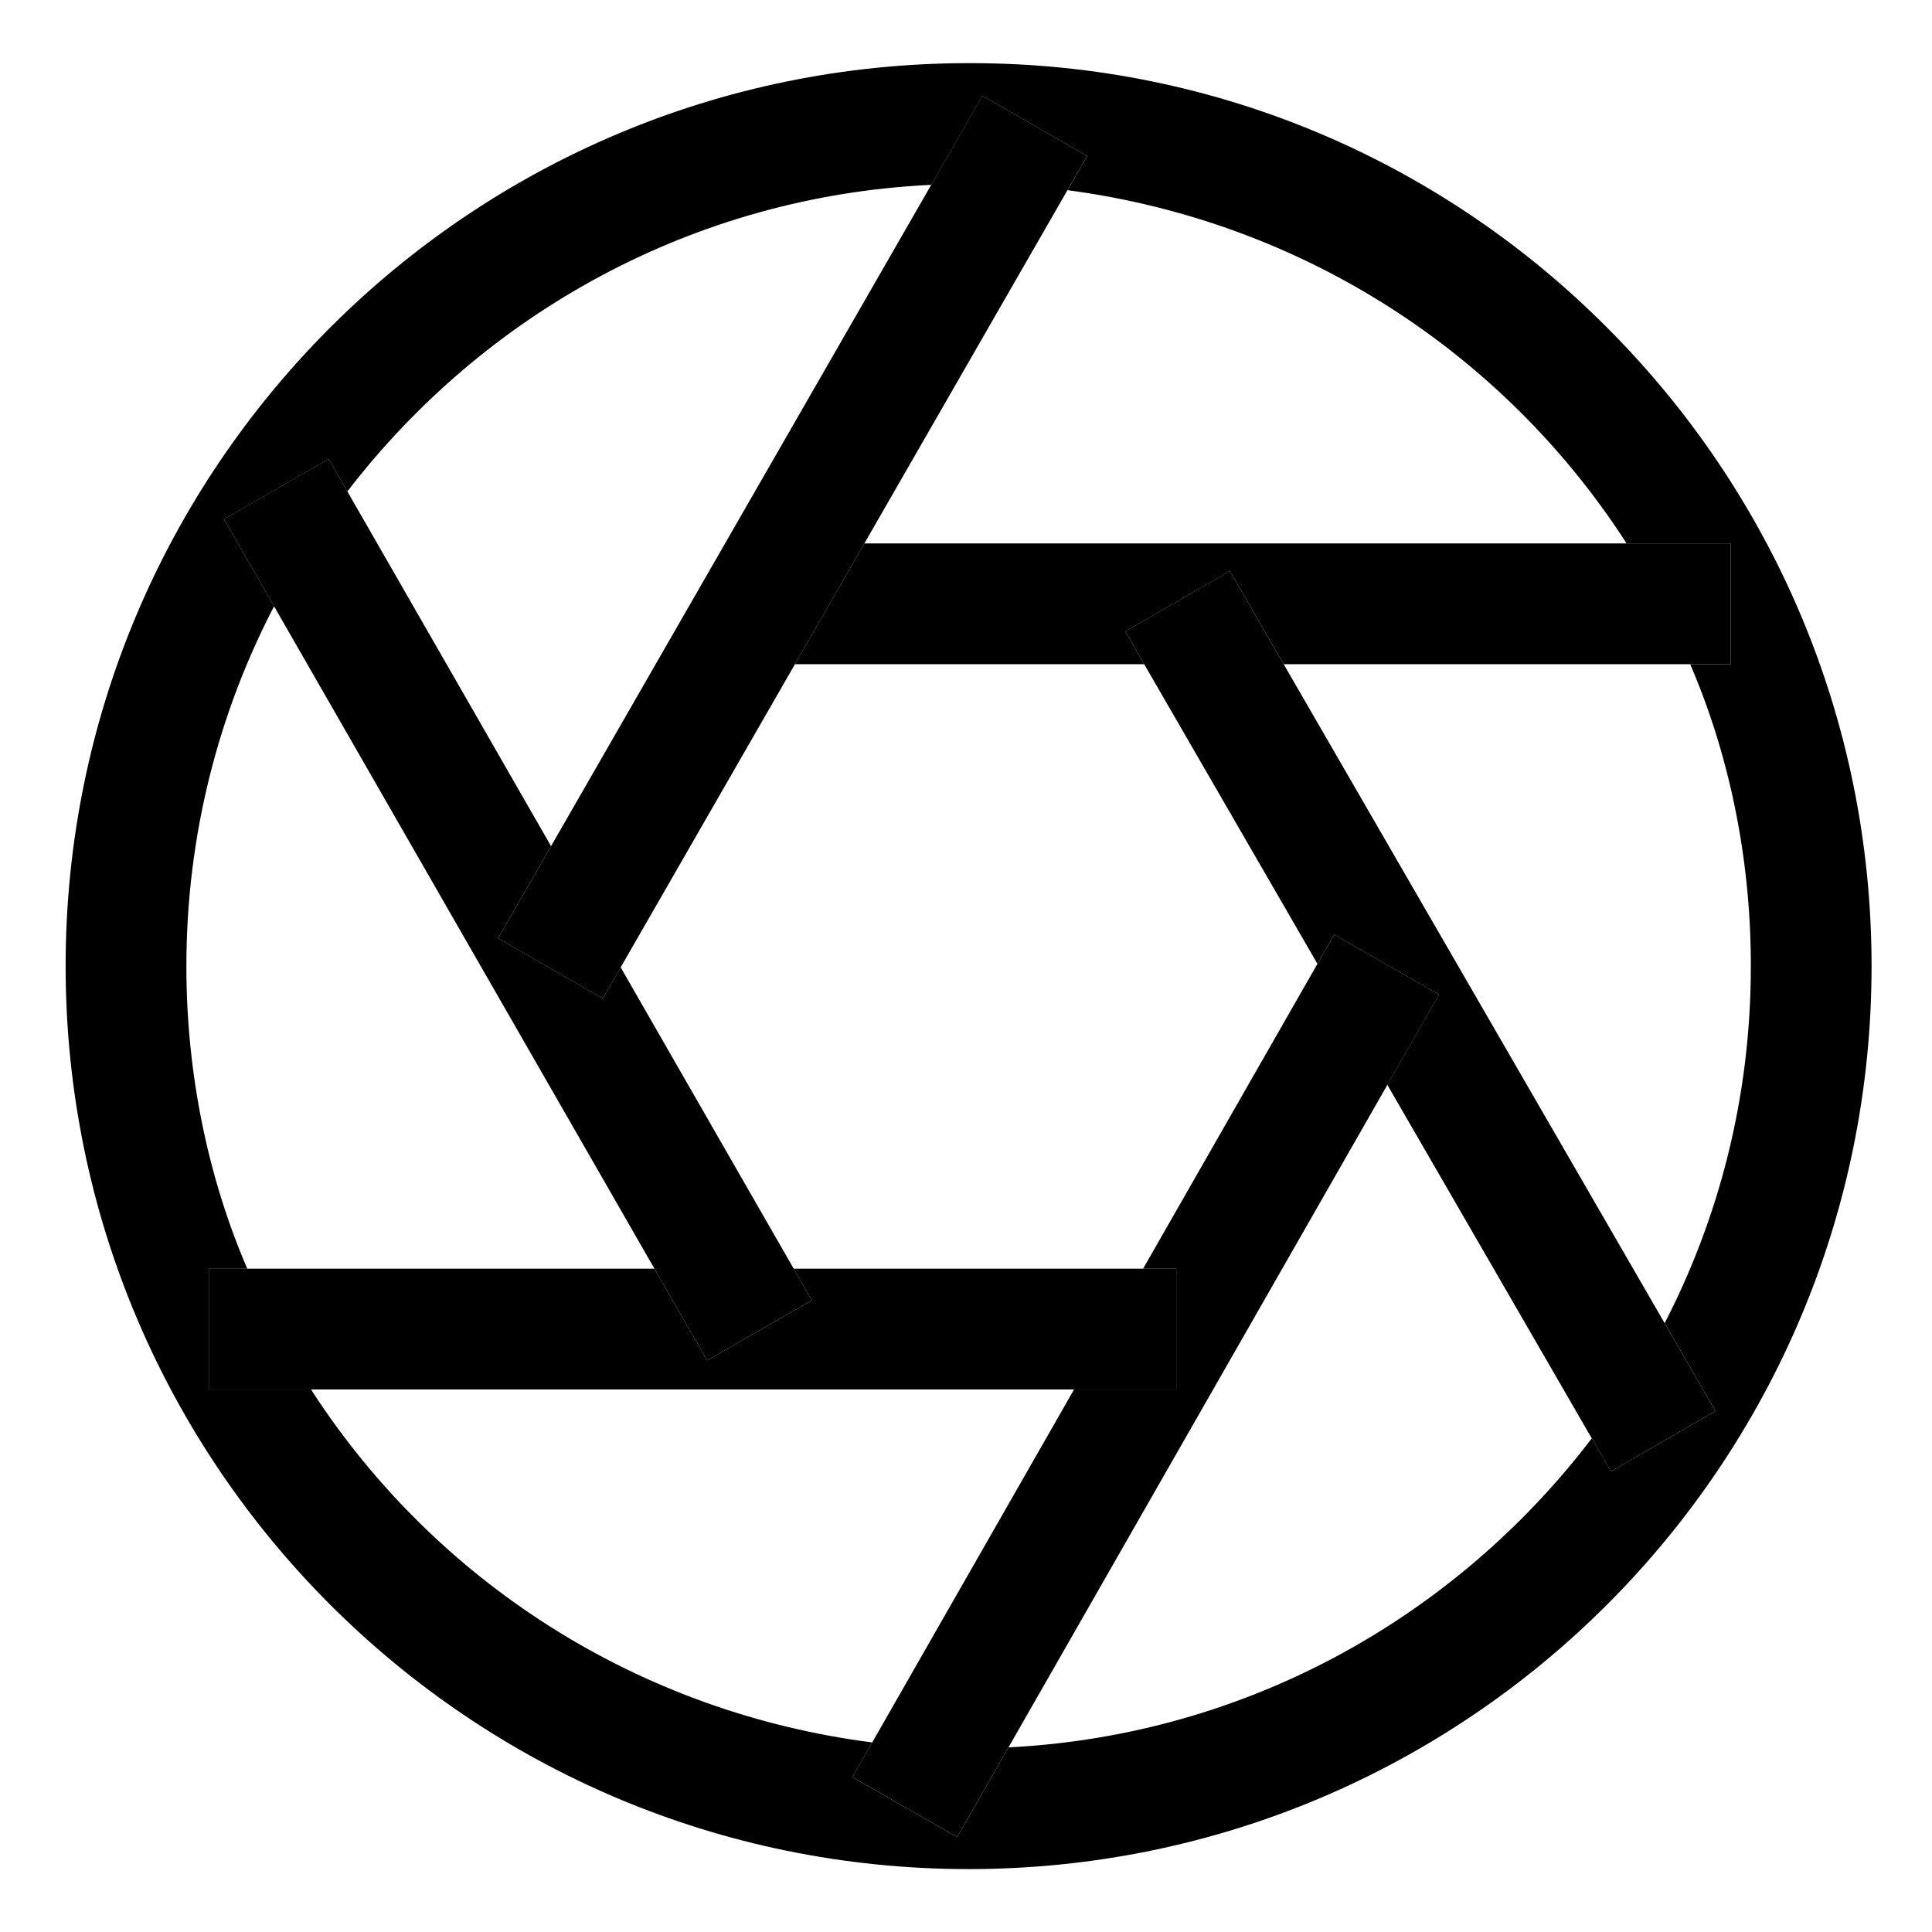 <!-- Generated by IcoMoon.io -->
<svg version="1.1" xmlns="http://www.w3.org/2000/svg" width="64" height="64" viewBox="0 0 64 64">
<title>aperture</title>
<path d="M32.086 2.092c-16.52 0-29.912 13.392-29.912 29.912 0 8.26 3.348 15.738 8.761 21.151v0c5.413 5.413 12.891 8.761 21.151 8.761 16.52 0 29.912-13.392 29.912-29.912 0-8.26-3.348-15.738-8.761-21.151v0c-5.383-5.412-12.836-8.761-21.070-8.761-0.029 0-0.057 0-0.086 0h0.004zM57.998 32.004c0 0.009 0 0.020 0 0.031 0 4.306-1.057 8.365-2.925 11.932l0.068-0.142 1.686 2.917-3.463 2.002-0.634-1.097c-4.514 5.922-11.424 9.819-19.258 10.234l-0.064 0.003-1.699 2.971-3.472-1.986 0.657-1.148c-7.831-1.008-14.475-5.379-18.527-11.593l-0.061-0.1h-3.387v-4h1.273c-1.276-2.958-2.018-6.402-2.018-10.019 0-4.355 1.076-8.46 2.976-12.061l-0.068 0.141-1.66-2.89 3.469-1.992 0.616 1.073c4.531-5.896 11.449-9.765 19.282-10.154l0.061-0.002 1.697-2.951 3.468 1.993-0.652 1.134c7.806 1.031 14.421 5.401 18.457 11.603l0.061 0.1h3.454v4h-1.345c1.27 2.945 2.009 6.374 2.009 9.976 0 0.009 0 0.019 0 0.028v-0.002z"></path>
<path d="M57.333 18.002h-28.7l-2.3 4h11.57l-0.626-1.083 3.463-2.002 1.784 3.085h14.81v-4z"></path>
<path d="M40.739 18.916l-3.463 2.002 6.365 11.010 0.555-0.97 3.472 1.986-1.711 2.991 7.406 12.809 3.463-2.002-16.087-27.826z"></path>
<path d="M47.669 32.944l-3.472-1.986-6.33 11.069h1.099v4h-3.386l-7.343 12.841 3.472 1.986 15.961-27.91z"></path>
<path d="M38.966 46.027v-4h-12.674l0.601 1.046-3.469 1.992-1.745-3.038h-14.762v4h32.048z"></path>
<path d="M23.424 45.065l3.469-1.992-6.333-11.029-0.592 1.030-3.468-1.994 1.754-3.051-7.364-12.824-3.469 1.992 16.003 27.868z"></path>
<path d="M16.5 31.081l3.468 1.994 16.045-27.91-3.468-1.994-16.045 27.91z"></path>
</svg>

